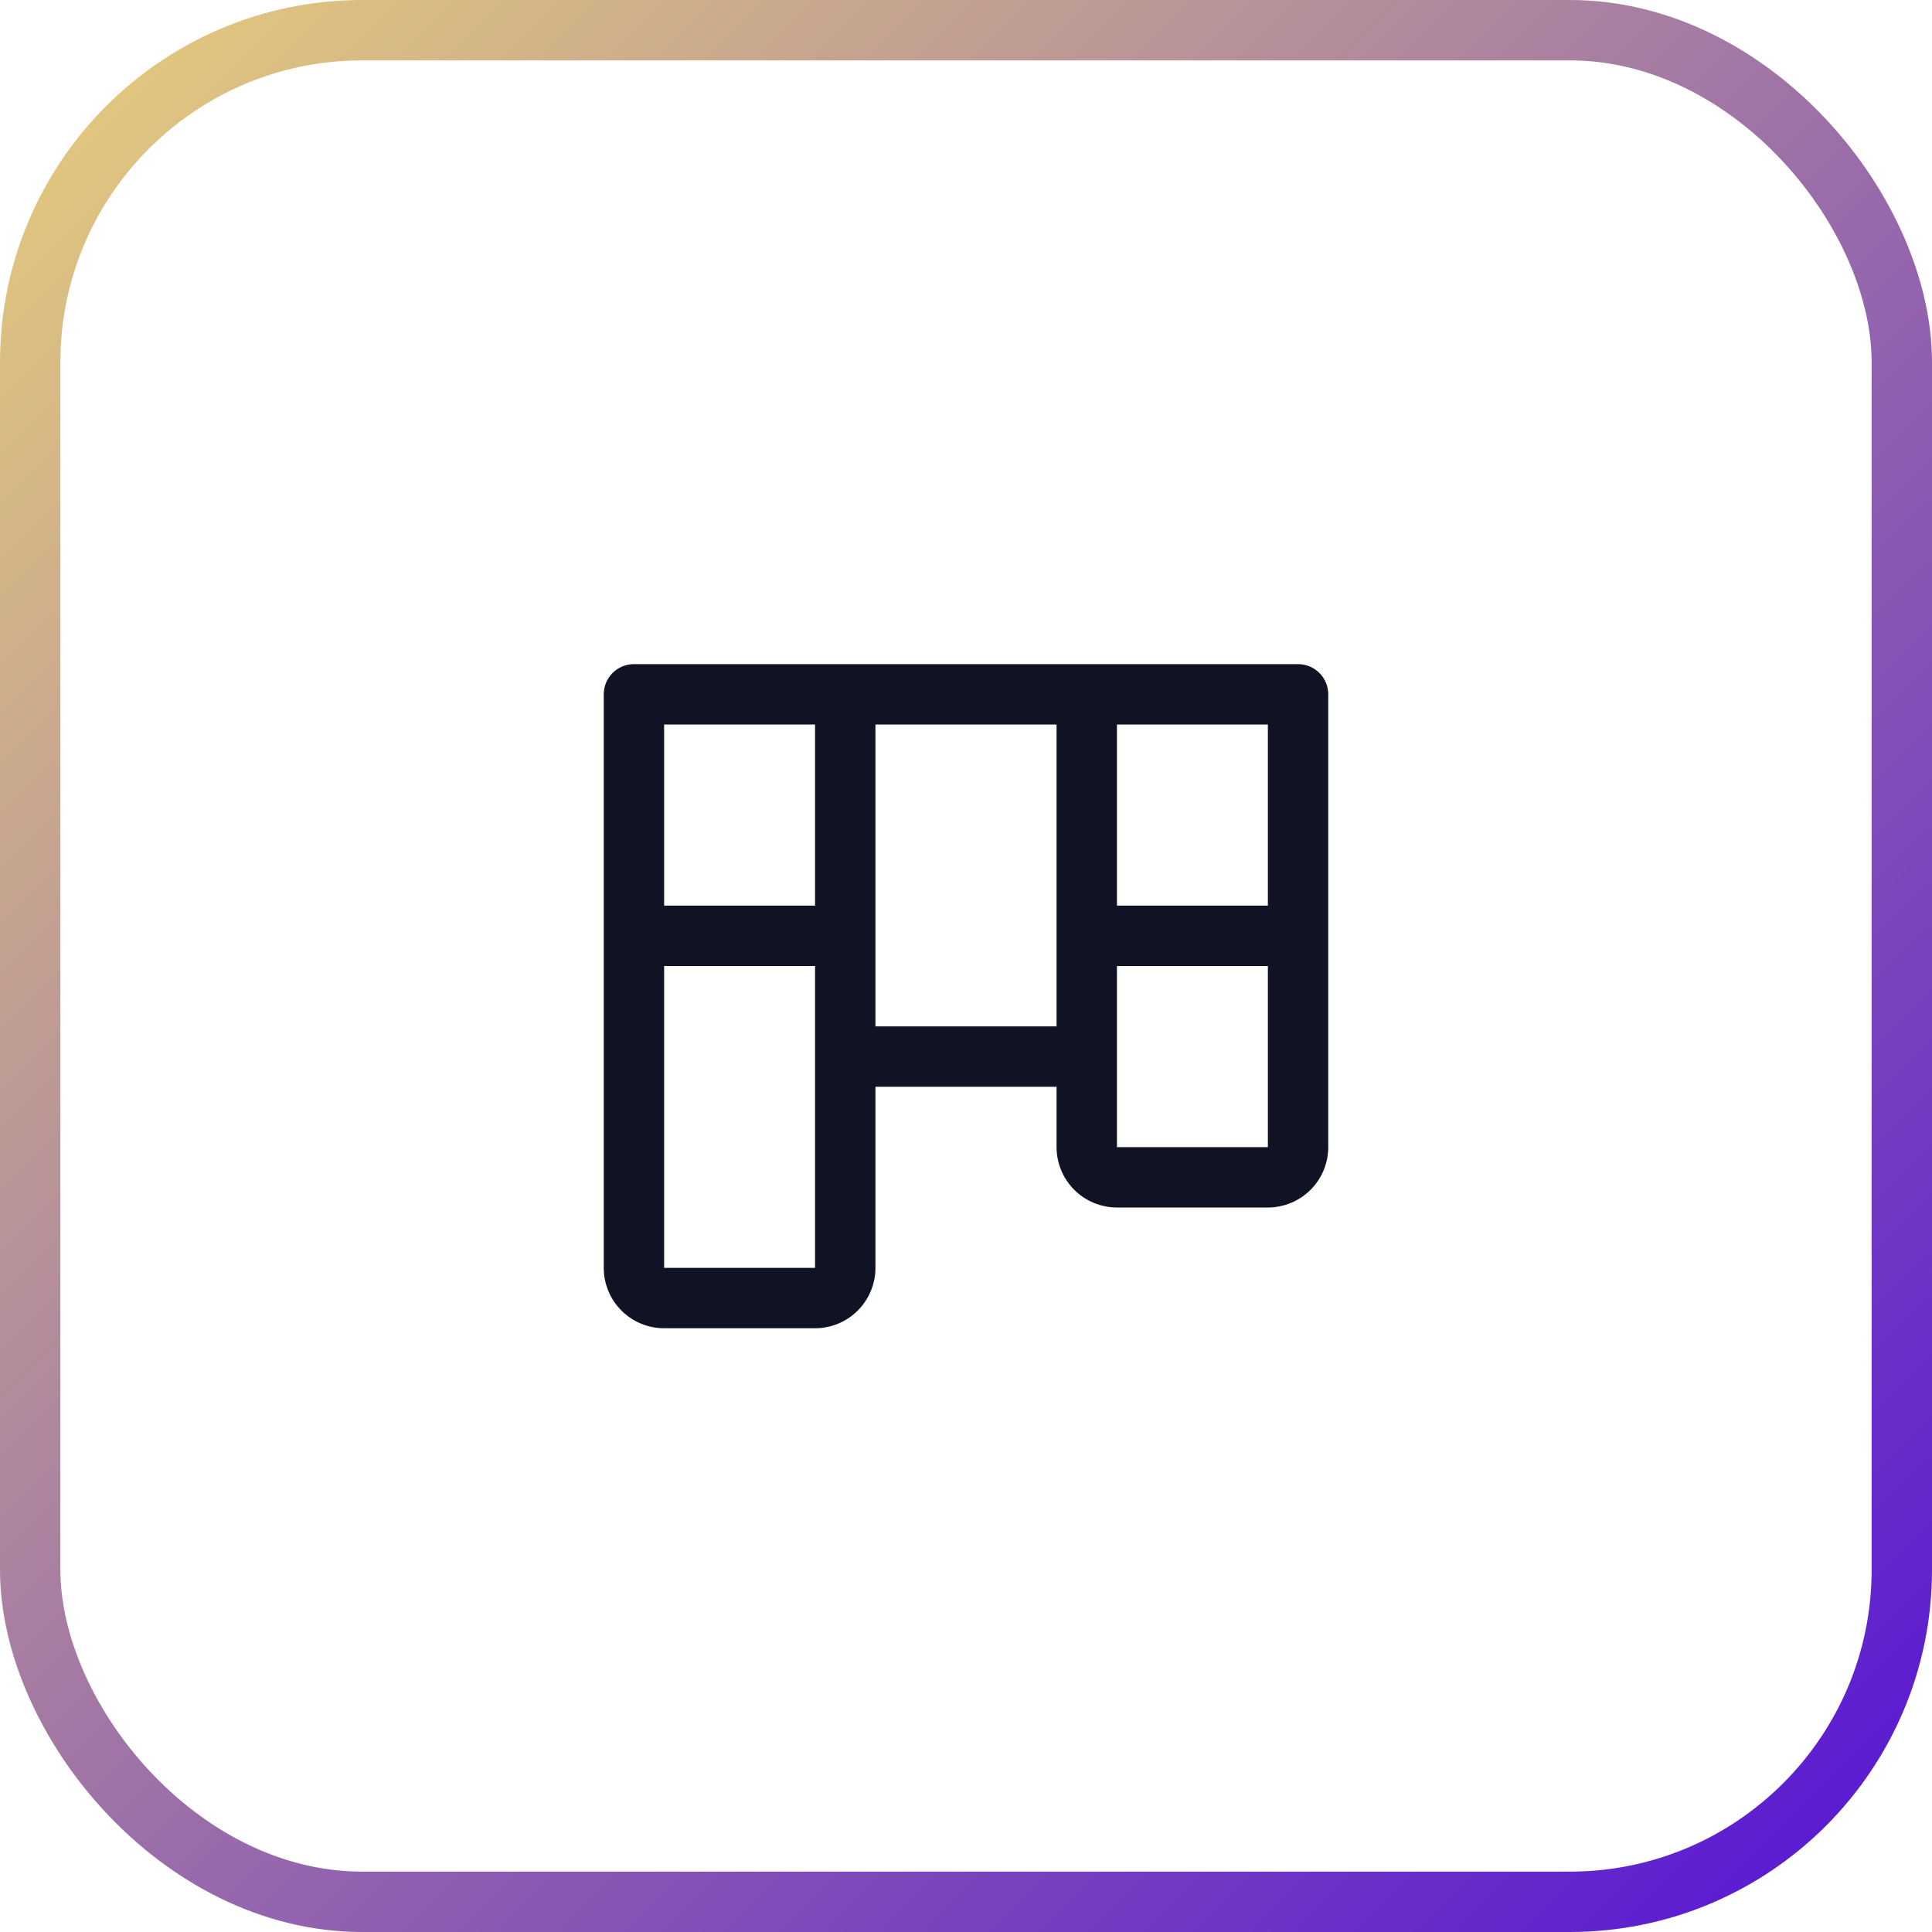 <svg width="64" height="64" viewBox="0 0 64 64" fill="none" xmlns="http://www.w3.org/2000/svg">
<rect x="1" y="1" width="62" height="62" rx="11" stroke="url(#paint0_linear_538_4312)" stroke-width="2"/>
<path d="M43 22H21C20.735 22 20.48 22.105 20.293 22.293C20.105 22.48 20 22.735 20 23V42C20 42.53 20.211 43.039 20.586 43.414C20.961 43.789 21.47 44 22 44H27C27.53 44 28.039 43.789 28.414 43.414C28.789 43.039 29 42.53 29 42V36H35V38C35 38.53 35.211 39.039 35.586 39.414C35.961 39.789 36.47 40 37 40H42C42.53 40 43.039 39.789 43.414 39.414C43.789 39.039 44 38.53 44 38V23C44 22.735 43.895 22.48 43.707 22.293C43.52 22.105 43.265 22 43 22ZM27 42H22V32H27V42ZM27 30H22V24H27V30ZM35 34H29V24H35V34ZM42 38H37V32H42V38ZM42 30H37V24H42V30Z" fill="#101323"/>
<defs>
<linearGradient id="paint0_linear_538_4312" x1="0" y1="0" x2="64" y2="64" gradientUnits="userSpaceOnUse">
<stop stop-color="#E8D07A"/>
<stop offset="1" stop-color="#5312D6"/>
</linearGradient>
</defs>
</svg>

